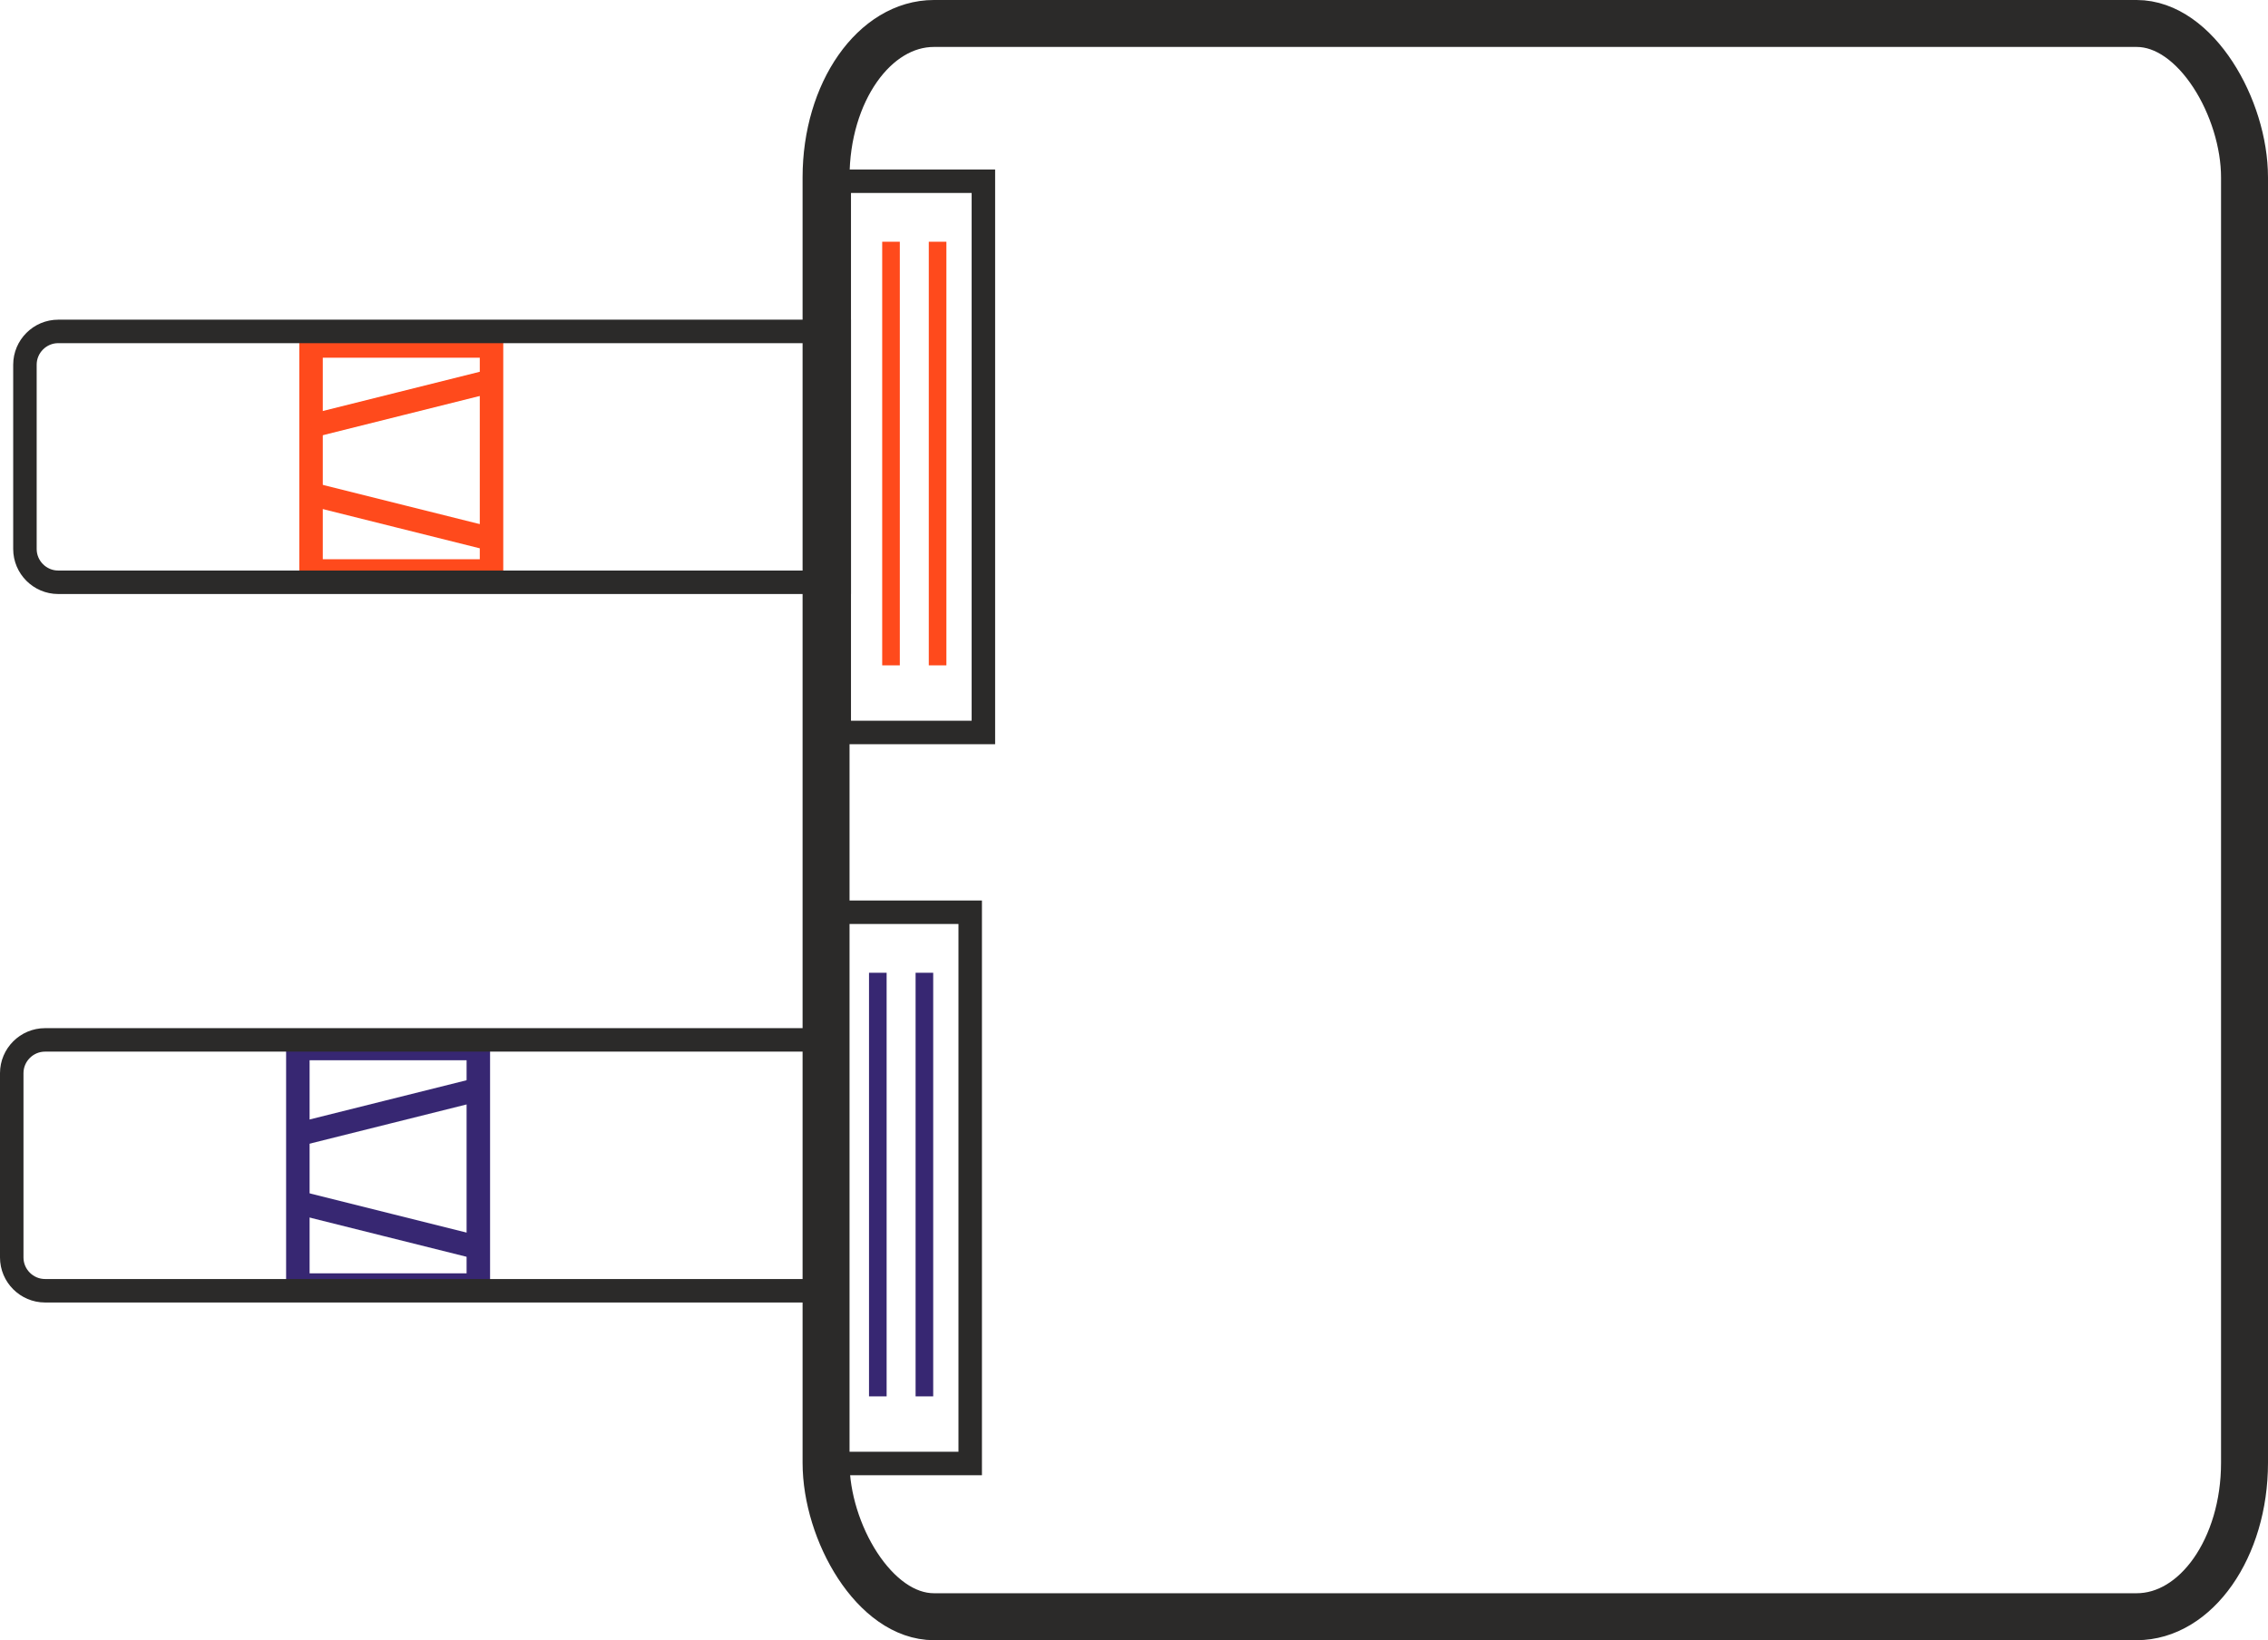 <?xml version="1.0" encoding="UTF-8"?>
<!DOCTYPE svg PUBLIC "-//W3C//DTD SVG 1.1//EN" "http://www.w3.org/Graphics/SVG/1.1/DTD/svg11.dtd">
<!-- Creator: CorelDRAW 2020 (64-Bit) -->
<svg xmlns="http://www.w3.org/2000/svg" xml:space="preserve" width="68.163mm" height="49.301mm" version="1.1" style="shape-rendering:geometricPrecision; text-rendering:geometricPrecision; image-rendering:optimizeQuality; fill-rule:evenodd; clip-rule:evenodd"
viewBox="0 0 3260.96 2358.59"
 xmlns:xlink="http://www.w3.org/1999/xlink"
 xmlns:xodm="http://www.corel.com/coreldraw/odm/2003">
 <defs>
  <style type="text/css">
   <![CDATA[
    .str5 {stroke:#2B2A29;stroke-width:67.51;stroke-miterlimit:22.926}
    .str2 {stroke:#2B2A29;stroke-width:33.76;stroke-miterlimit:22.926}
    .str0 {stroke:#372772;stroke-width:33.76;stroke-miterlimit:22.926}
    .str1 {stroke:#FF4A1C;stroke-width:33.76;stroke-miterlimit:22.926}
    .str3 {stroke:#372772;stroke-width:25.32;stroke-miterlimit:22.926}
    .str4 {stroke:#FF4A1C;stroke-width:25.32;stroke-miterlimit:22.926}
    .fil0 {fill:none}
   ]]>
  </style>
 </defs>
 <g id="Ebene_x0020_1">
  <rect class="fil0 str0" x="428.26" y="1507.76" width="259.49" height="340.17"/>
  <line class="fil0 str0" x1="428.26" y1="1631.44" x2="687.74" y2= "1566.57" />
  <line class="fil0 str0" x1="428.26" y1="1729.23" x2="687.74" y2= "1794.1" />
  <rect class="fil0 str1" x="447.22" y="497.51" width="259.49" height="323.56"/>
  <line class="fil0 str1" x1="447.22" y1="612.65" x2="706.71" y2= "547.78" />
  <line class="fil0 str1" x1="447.22" y1="710.44" x2="706.71" y2= "775.31" />
  <rect class="fil0 str2" x="1187.72" y="1311.81" width="207.25" height="792.7"/>
  <line class="fil0 str3" x1="1262.14" y1="1398.84" x2="1262.14" y2= "2007.99" />
  <line class="fil0 str3" x1="1329.11" y1="1398.84" x2="1329.11" y2= "2007.99" />
  <rect class="fil0 str2" x="1206.68" y="260.6" width="207.25" height="792.7"/>
  <line class="fil0 str4" x1="1281.1" y1="347.62" x2="1281.1" y2= "956.78" />
  <line class="fil0 str4" x1="1348.08" y1="347.62" x2="1348.08" y2= "956.78" />
  <rect class="fil0 str5" x="1187.72" y="33.75" width="2039.48" height="2291.08" rx="155.13" ry="221.32"/>
  <path class="fil0 str2" d="M1206.69 476.58l-1123 0c-26.31,0 -47.84,21.53 -47.84,47.84l0 265.06c0,26.31 21.53,47.84 47.84,47.84l1123 0 0 -360.74z"/>
  <path class="fil0 str2" d="M1187.72 1495.37l-1123 0c-26.31,0 -47.84,21.53 -47.84,47.84l0 265.06c0,26.31 21.53,47.84 47.84,47.84l1123 0 0 -360.74z"/>
 </g>
</svg>
